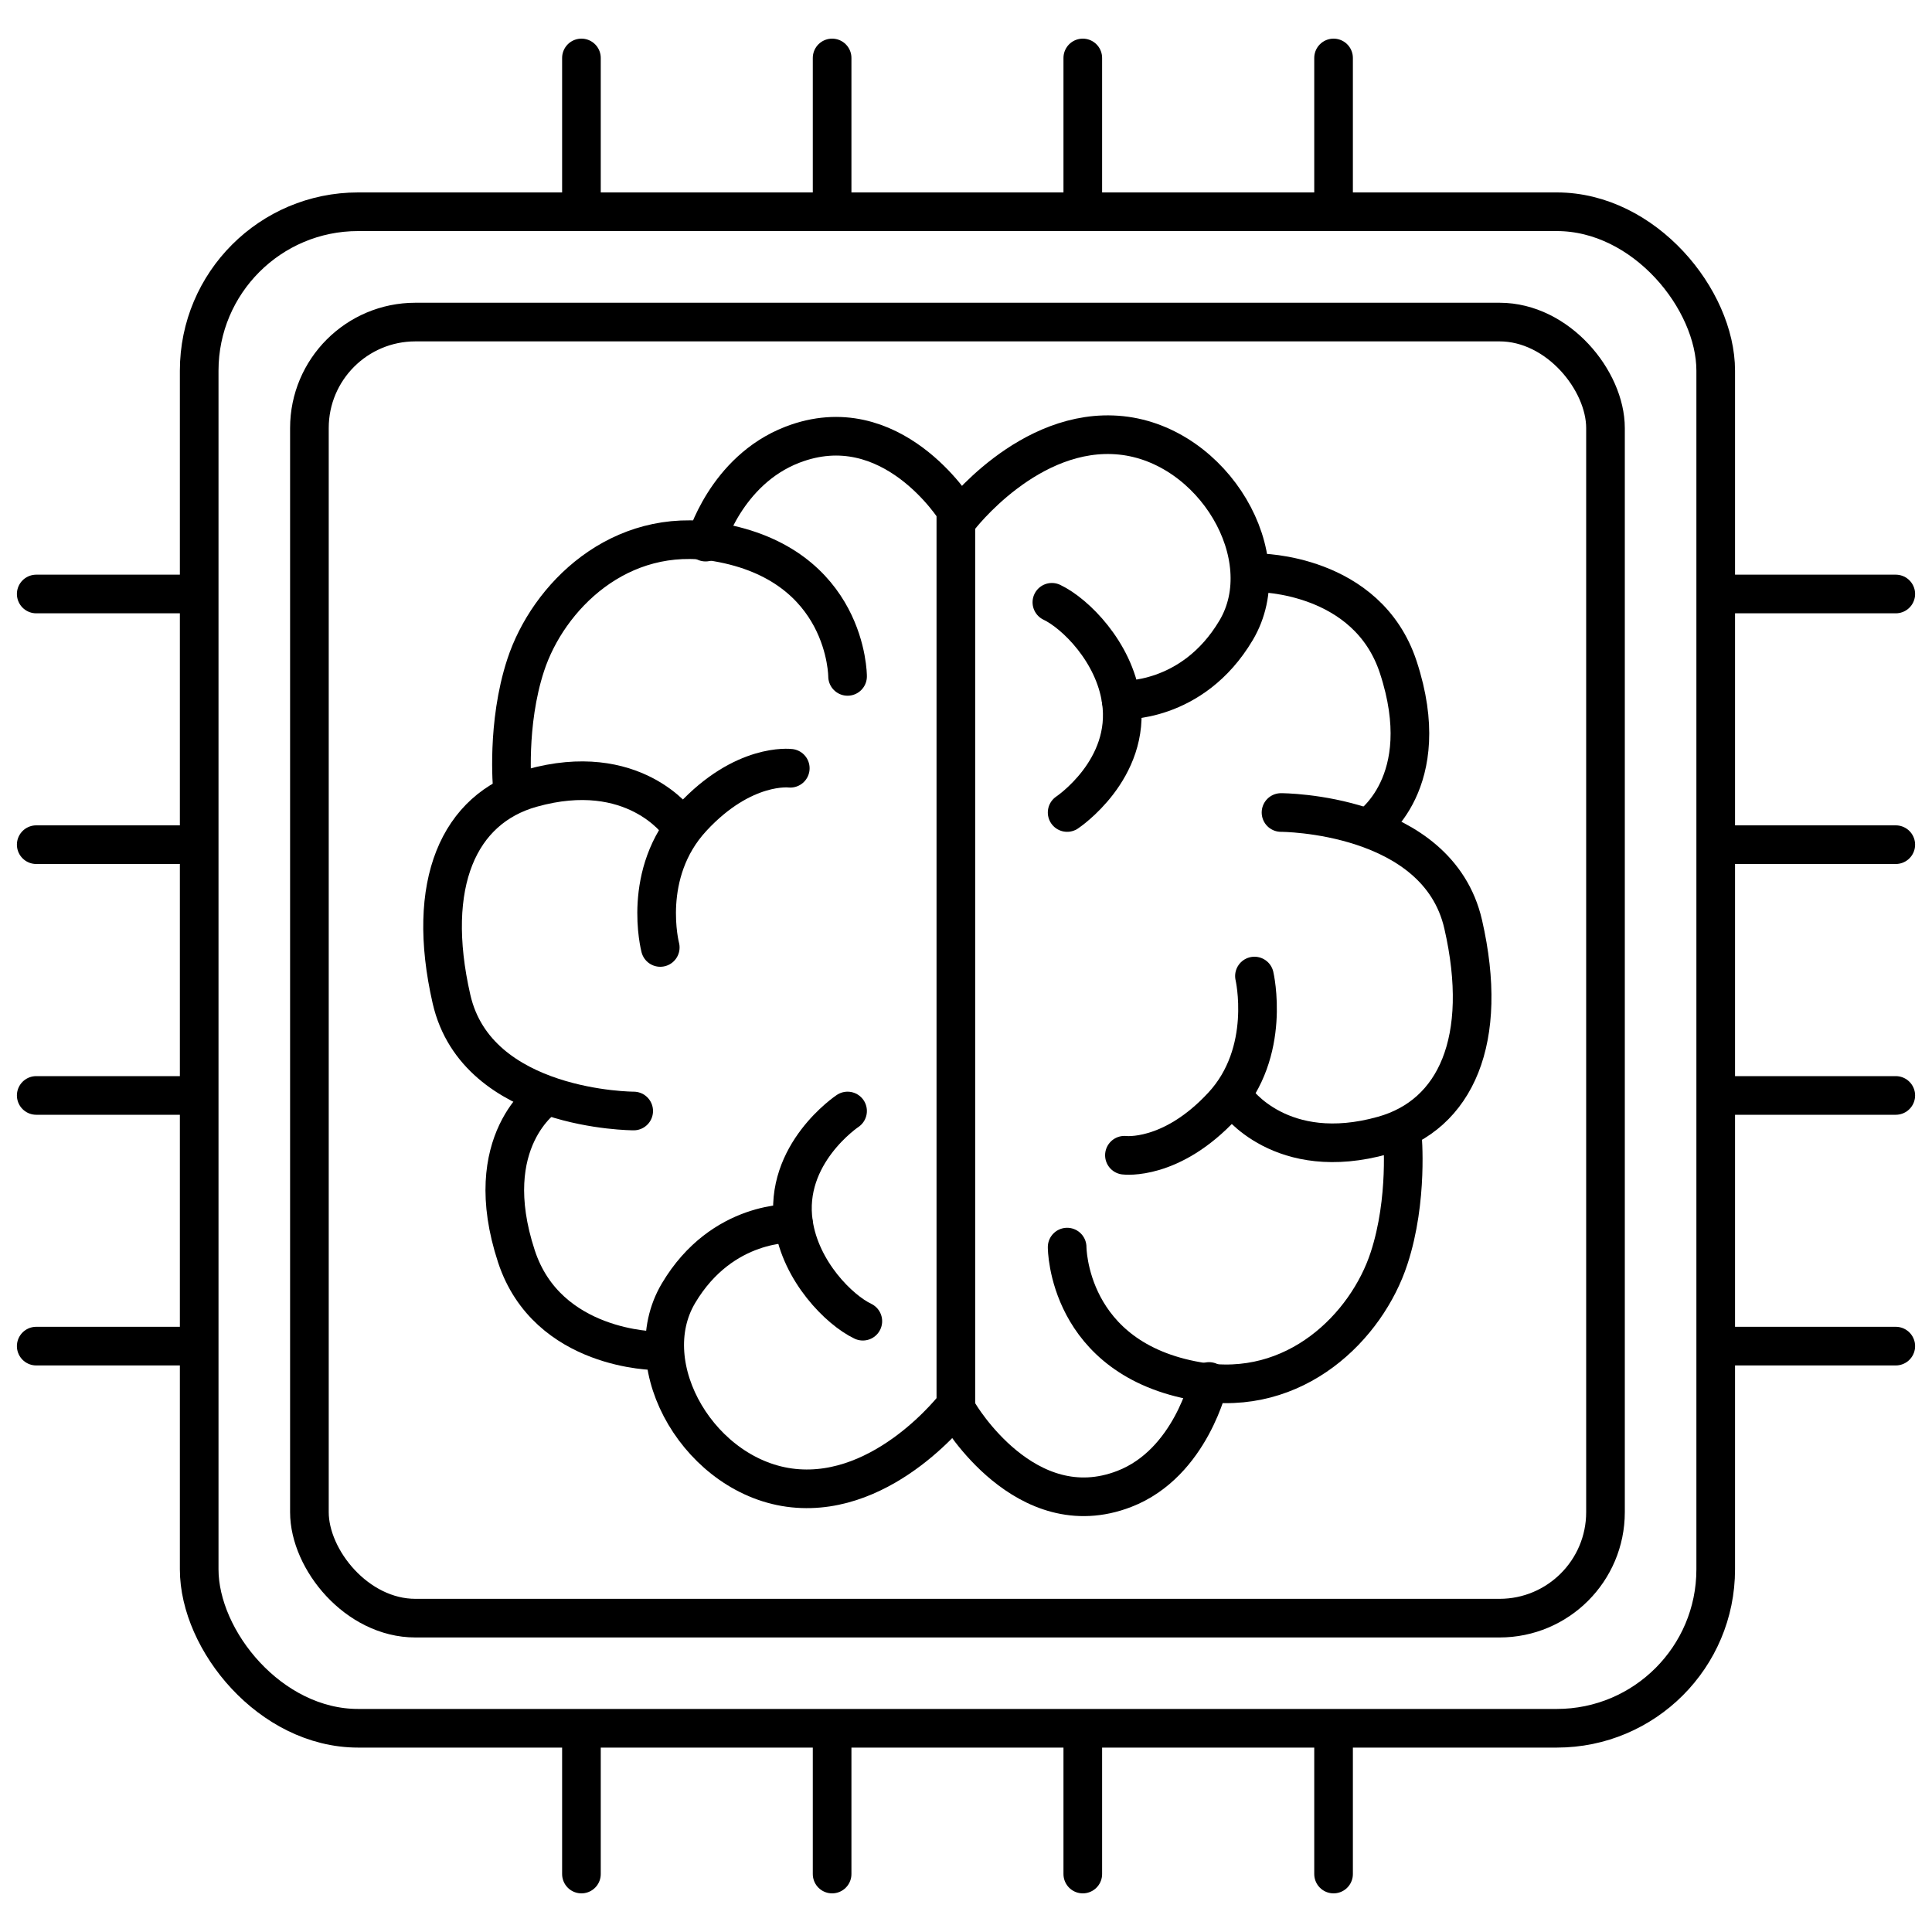 <?xml version="1.0" encoding="UTF-8"?><svg id="Icon" xmlns="http://www.w3.org/2000/svg" viewBox="0 0 200 200"><g><g><line x1="60.19" y1="6" x2="60.19" y2="20.31" style="fill:none; stroke:#000; stroke-linecap:round; stroke-miterlimit:10; stroke-width:4px;"/><line x1="86.14" y1="6" x2="86.14" y2="20.31" style="fill:none; stroke:#000; stroke-linecap:round; stroke-miterlimit:10; stroke-width:4px;"/><line x1="112.09" y1="6" x2="112.09" y2="20.31" style="fill:none; stroke:#000; stroke-linecap:round; stroke-miterlimit:10; stroke-width:4px;"/><line x1="138.05" y1="6" x2="138.05" y2="20.31" style="fill:none; stroke:#000; stroke-linecap:round; stroke-miterlimit:10; stroke-width:4px;"/></g><g><line x1="60.19" y1="179.69" x2="60.19" y2="194" style="fill:none; stroke:#000; stroke-linecap:round; stroke-miterlimit:10; stroke-width:4px;"/><line x1="86.14" y1="179.69" x2="86.14" y2="194" style="fill:none; stroke:#000; stroke-linecap:round; stroke-miterlimit:10; stroke-width:4px;"/><line x1="112.09" y1="179.69" x2="112.09" y2="194" style="fill:none; stroke:#000; stroke-linecap:round; stroke-miterlimit:10; stroke-width:4px;"/><line x1="138.05" y1="179.69" x2="138.05" y2="194" style="fill:none; stroke:#000; stroke-linecap:round; stroke-miterlimit:10; stroke-width:4px;"/></g><g><line x1="20.56" y1="61.49" x2="3.75" y2="61.49" style="fill:none; stroke:#000; stroke-linecap:round; stroke-miterlimit:10; stroke-width:4px;"/><line x1="20.56" y1="87.44" x2="3.75" y2="87.44" style="fill:none; stroke:#000; stroke-linecap:round; stroke-miterlimit:10; stroke-width:4px;"/><line x1="20.56" y1="113.4" x2="3.75" y2="113.4" style="fill:none; stroke:#000; stroke-linecap:round; stroke-miterlimit:10; stroke-width:4px;"/><line x1="20.56" y1="139.35" x2="3.75" y2="139.35" style="fill:none; stroke:#000; stroke-linecap:round; stroke-miterlimit:10; stroke-width:4px;"/></g><g><line x1="196.25" y1="61.49" x2="179.44" y2="61.49" style="fill:none; stroke:#000; stroke-linecap:round; stroke-miterlimit:10; stroke-width:4px;"/><line x1="196.25" y1="87.44" x2="179.44" y2="87.44" style="fill:none; stroke:#000; stroke-linecap:round; stroke-miterlimit:10; stroke-width:4px;"/><line x1="196.25" y1="113.4" x2="179.44" y2="113.4" style="fill:none; stroke:#000; stroke-linecap:round; stroke-miterlimit:10; stroke-width:4px;"/><line x1="196.25" y1="139.35" x2="179.44" y2="139.35" style="fill:none; stroke:#000; stroke-linecap:round; stroke-miterlimit:10; stroke-width:4px;"/></g><rect x="20.62" y="21.92" width="156.99" height="156.99" rx="16.45" ry="16.45" style="fill:none; stroke:#000; stroke-miterlimit:10; stroke-width:4px;"/><rect x="32.03" y="33.34" width="134.17" height="134.17" rx="10.97" ry="10.97" style="fill:none; stroke:#000; stroke-miterlimit:10; stroke-width:4px;"/></g><path d="M87.74,70.02s.02-11.58-13.53-13.9c-10.11-1.73-17.49,5.7-19.79,12.73-2.01,6.12-1.38,12.74-1.38,12.74" style="fill:none; stroke:#000; stroke-linecap:round; stroke-miterlimit:10; stroke-width:4px;"/><path d="M65.6,115.01s-16.21,0-18.86-11.58c-2.74-11.97,.77-19.73,8.27-21.84,10.59-2.98,15.23,3.64,15.23,3.64" style="fill:none; stroke:#000; stroke-linecap:round; stroke-miterlimit:10; stroke-width:4px;"/><path d="M67.92,139.83s-11.25,0-14.46-9.77c-3.94-12,3.05-16.57,3.05-16.57" style="fill:none; stroke:#000; stroke-linecap:round; stroke-miterlimit:10; stroke-width:4px;"/><path d="M82.14,126.65s-7.36-.42-11.9,7.22c-4.54,7.64,2.35,19.19,11.9,20.18,9.55,.99,16.81-8.6,16.81-8.6V52.82s-6.67-10.75-16.93-6.78c-6.9,2.67-8.98,10.08-8.98,10.08" style="fill:none; stroke:#000; stroke-linecap:round; stroke-miterlimit:10; stroke-width:4px;"/><path d="M81.81,79.53s-4.84-.62-10.16,5.13-3.3,13.42-3.3,13.42" style="fill:none; stroke:#000; stroke-linecap:round; stroke-miterlimit:10; stroke-width:4px;"/><path d="M87.74,115.01s-6.67,4.44-5.59,11.64c.74,4.98,4.73,8.96,7.17,10.12" style="fill:none; stroke:#000; stroke-linecap:round; stroke-miterlimit:10; stroke-width:4px;"/><path d="M110.47,129.1s-.02,11.58,13.53,13.9c10.11,1.73,17.49-5.7,19.79-12.73,2.01-6.12,1.38-12.74,1.38-12.74" style="fill:none; stroke:#000; stroke-linecap:round; stroke-miterlimit:10; stroke-width:4px;"/><path d="M132.61,84.11s16.21,0,18.86,11.58c2.74,11.97-.77,19.73-8.27,21.84-10.59,2.98-15.23-3.64-15.23-3.64" style="fill:none; stroke:#000; stroke-linecap:round; stroke-miterlimit:10; stroke-width:4px;"/><path d="M130.29,59.3s11.25,0,14.46,9.77c3.94,12-3.05,16.57-3.05,16.57" style="fill:none; stroke:#000; stroke-linecap:round; stroke-miterlimit:10; stroke-width:4px;"/><path d="M99.25,146.31s6.89,11.79,17.14,7.82c6.9-2.67,8.77-11.12,8.77-11.12" style="fill:none; stroke:#000; stroke-linecap:round; stroke-miterlimit:10; stroke-width:4px;"/><path d="M116.06,72.47s7.36,.42,11.9-7.22c4.54-7.64-2.35-19.19-11.9-20.18-9.55-.99-16.81,8.6-16.81,8.6" style="fill:none; stroke:#000; stroke-linecap:round; stroke-miterlimit:10; stroke-width:4px;"/><path d="M116.4,119.59s4.84,.62,10.16-5.13c5.14-5.55,3.3-13.42,3.3-13.42" style="fill:none; stroke:#000; stroke-linecap:round; stroke-miterlimit:10; stroke-width:4px;"/><path d="M110.47,84.11s6.67-4.44,5.59-11.64c-.74-4.98-4.73-8.96-7.17-10.12" style="fill:none; stroke:#000; stroke-linecap:round; stroke-miterlimit:10; stroke-width:4px;"/></svg>